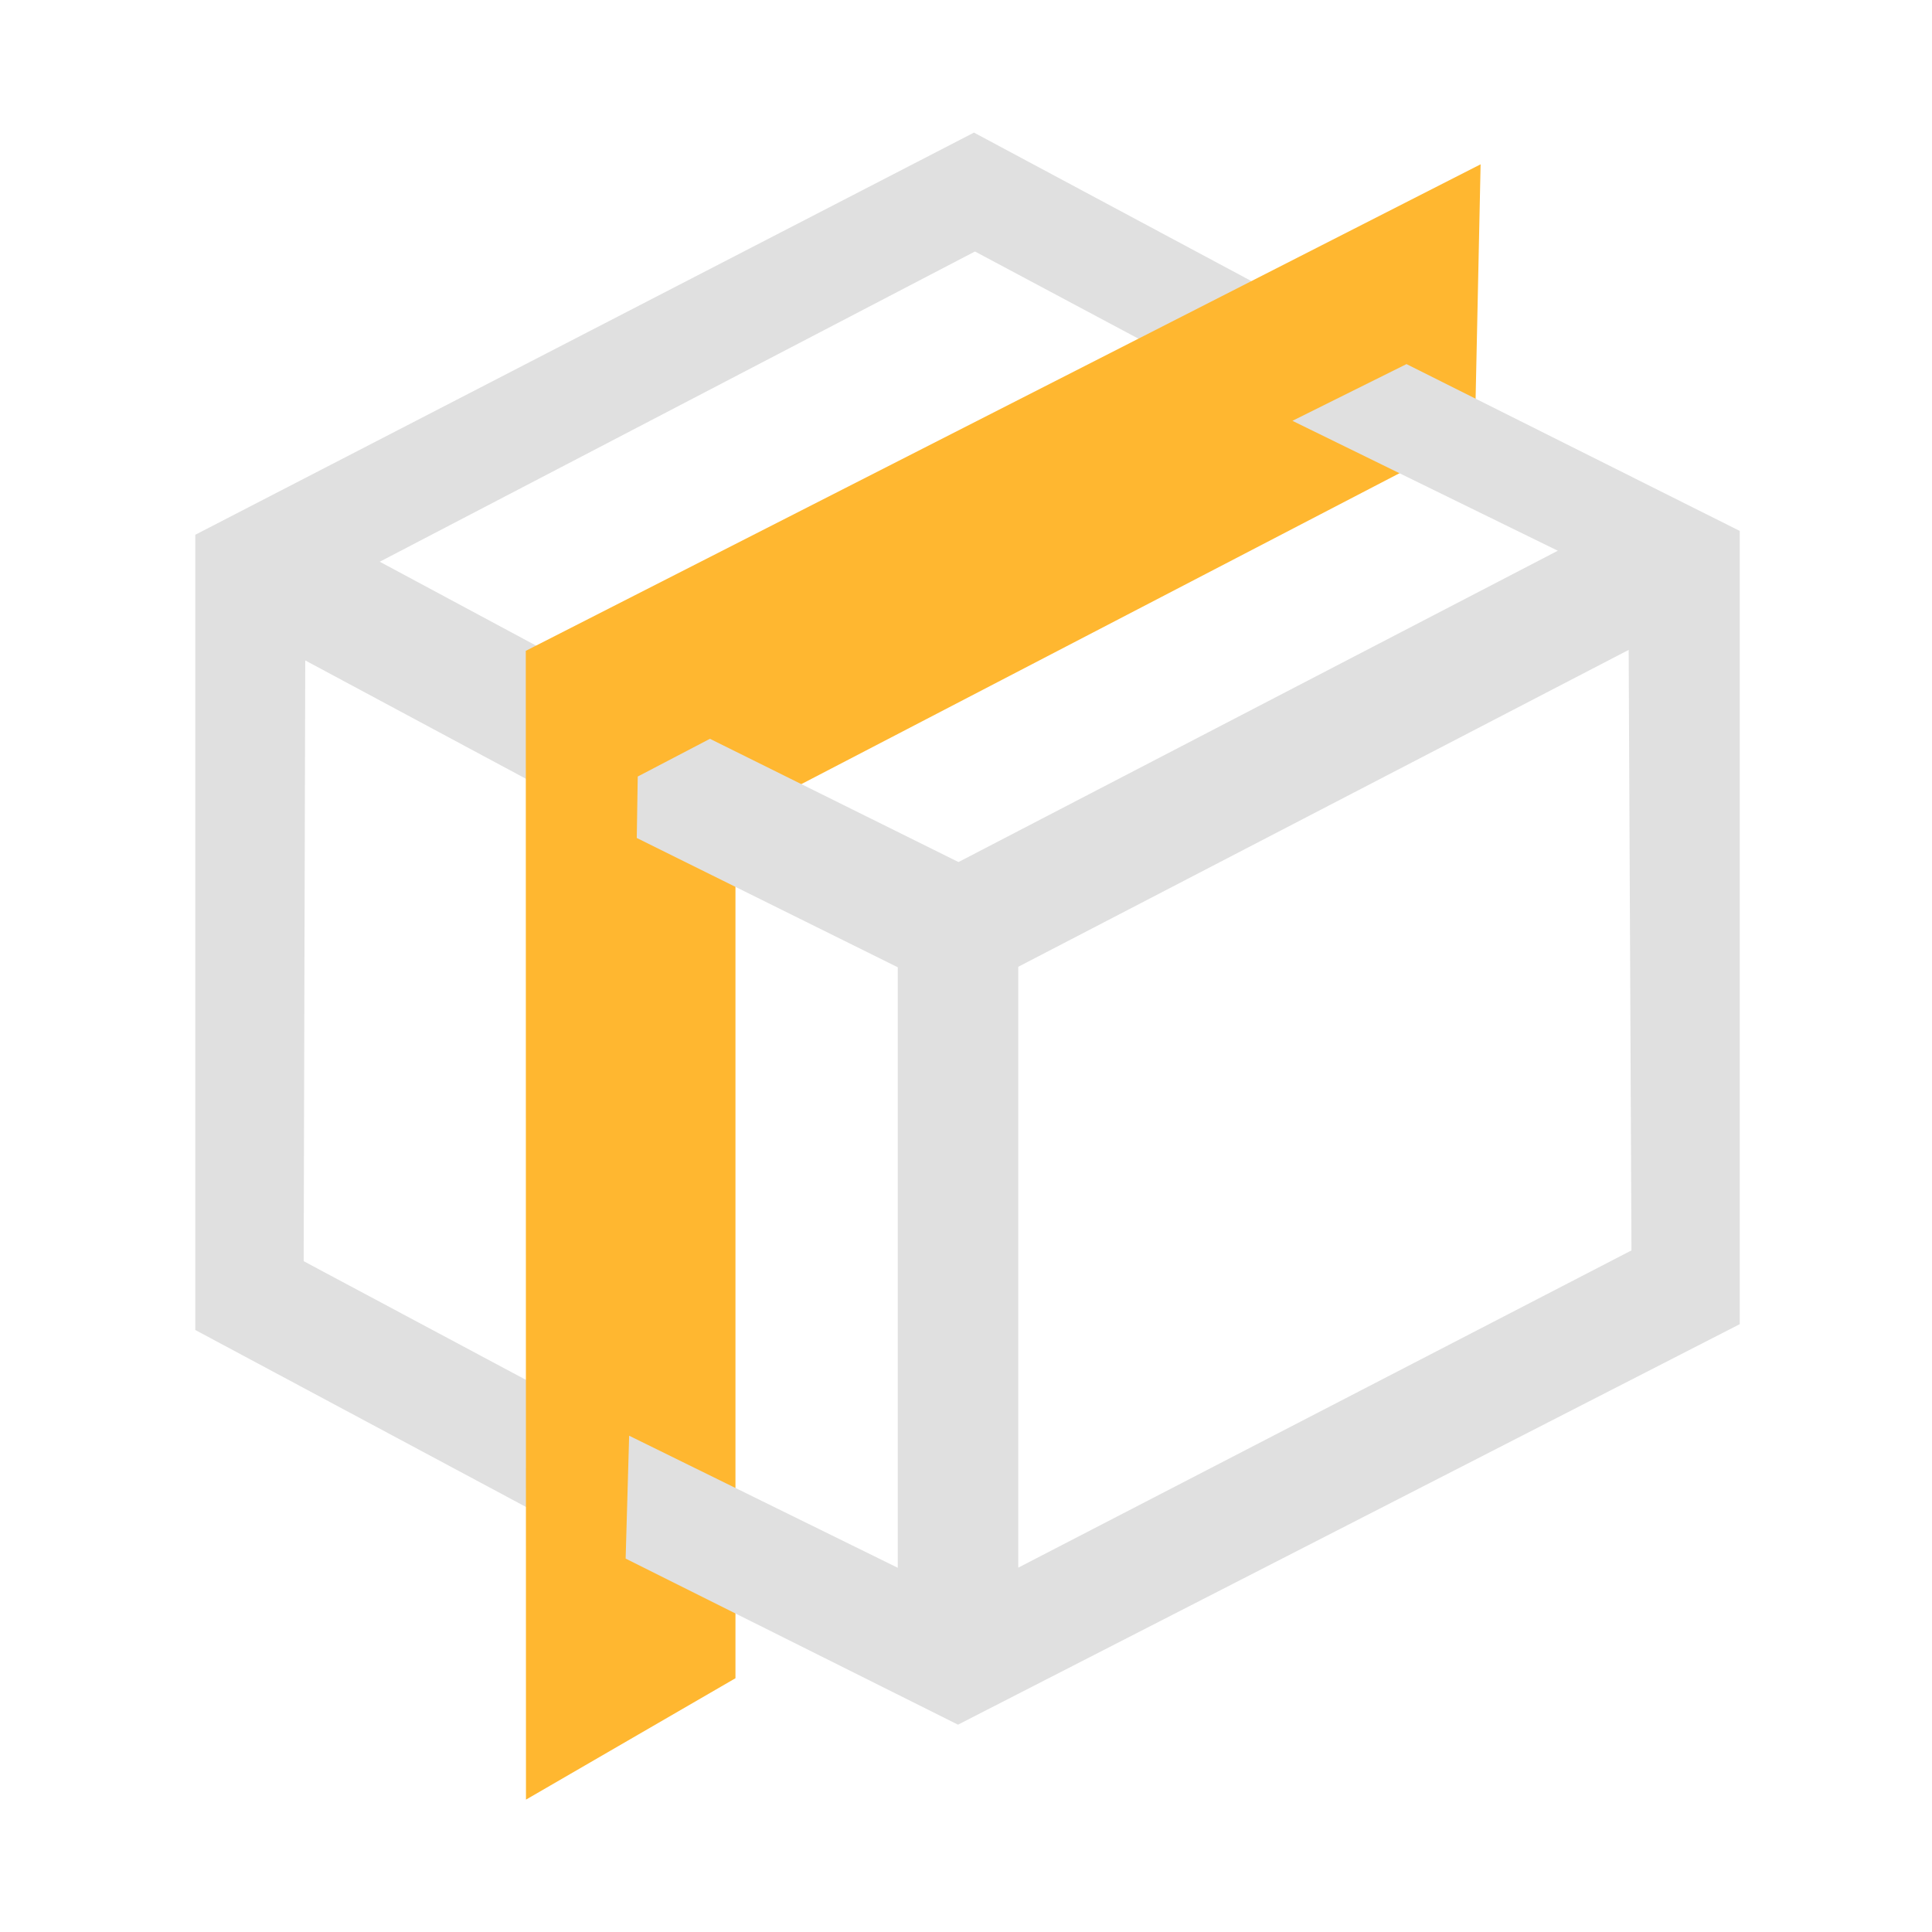 <?xml version="1.0" encoding="UTF-8" standalone="no"?>
<!-- Created with Inkscape (http://www.inkscape.org/) -->

<svg
   width="16"
   height="16"
   viewBox="0 0 4.233 4.233"
   version="1.1"
   id="svg8"
   xml:space="preserve"
   xmlns="http://www.w3.org/2000/svg"
   xmlns:svg="http://www.w3.org/2000/svg"
   xmlns:rdf="http://www.w3.org/1999/02/22-rdf-syntax-ns#"
   xmlns:cc="http://creativecommons.org/ns#"
   xmlns:dc="http://purl.org/dc/elements/1.1/"><defs
     id="defs2"><filter
       id="selectable_hidder_filter"
       width="1"
       height="1"
       x="0"
       y="0"
       style="color-interpolation-filters:sRGB;"><feComposite
         id="boolops_hidder_primitive"
         result="composite1"
         operator="arithmetic"
         in2="SourceGraphic"
         in="BackgroundImage" /></filter><clipPath
       clipPathUnits="userSpaceOnUse"
       id="clipPath874"><g
         id="use876"
         style="stroke-width:1.5"><rect
           style="fill:#0e0421;stroke:#488bd4;stroke-width:0.397;-inkscape-stroke:none;paint-order:stroke fill markers;stop-color:#000000"
           id="rect1"
           width="508"
           height="285.75"
           x="0"
           y="11.25" /></g></clipPath></defs><g
     id="layer1"
     transform="translate(0,-11.25)"><g
       id="g32"
       transform="translate(-29.654,-0.05)"><g
         style="clip-rule:evenodd;fill:#e0e0e0;fill-opacity:1;fill-rule:evenodd;stroke-linejoin:round;stroke-miterlimit:2"
         id="g13-0"
         transform="matrix(0.265,0,0,0.265,29.633,11.25)"><path
           id="path1-8-2"
           style="fill:#e0e0e0;fill-opacity:1"
           d="M 8.132,1.285 1.694,4.61 V 11.185 L 5.256,13.091 5.283,12.054 2.59,10.616 2.603,5.649 5.344,7.119 5.352,6.609 5.951,6.299 3.219,4.833 8.14,2.268 10.765,3.668 11.708,3.199 Z" /></g><path
         style="color:#000000;fill:#ffb730;-inkscape-stroke:none"
         d="m 32.898,11.66 -2.092,1.066 3.88e-4,2.517 0.459,-0.266 v -1.884 l 1.62,-0.842 z"
         id="path16" /><g
         style="clip-rule:evenodd;fill:#e0e0e0;fill-opacity:1;fill-rule:evenodd;stroke-linejoin:round;stroke-miterlimit:2"
         id="g27"
         transform="matrix(0.265,0,0,0.265,29.633,11.25)"><path
           id="path27"
           style="fill:#e0e0e0;fill-opacity:1"
           d="M 11.708,3.199 10.765,3.668 12.959,4.742 8.004,7.316 5.949,6.297 5.352,6.609 5.344,7.117 7.502,8.186 V 13.151 l -2.221,-1.092 -0.029,1.016 2.748,1.373 6.463,-3.311 V 4.578 Z m 1.837,2.363 0.023,4.965 -5.07,2.623 V 8.182 Z" /></g></g></g></svg>
